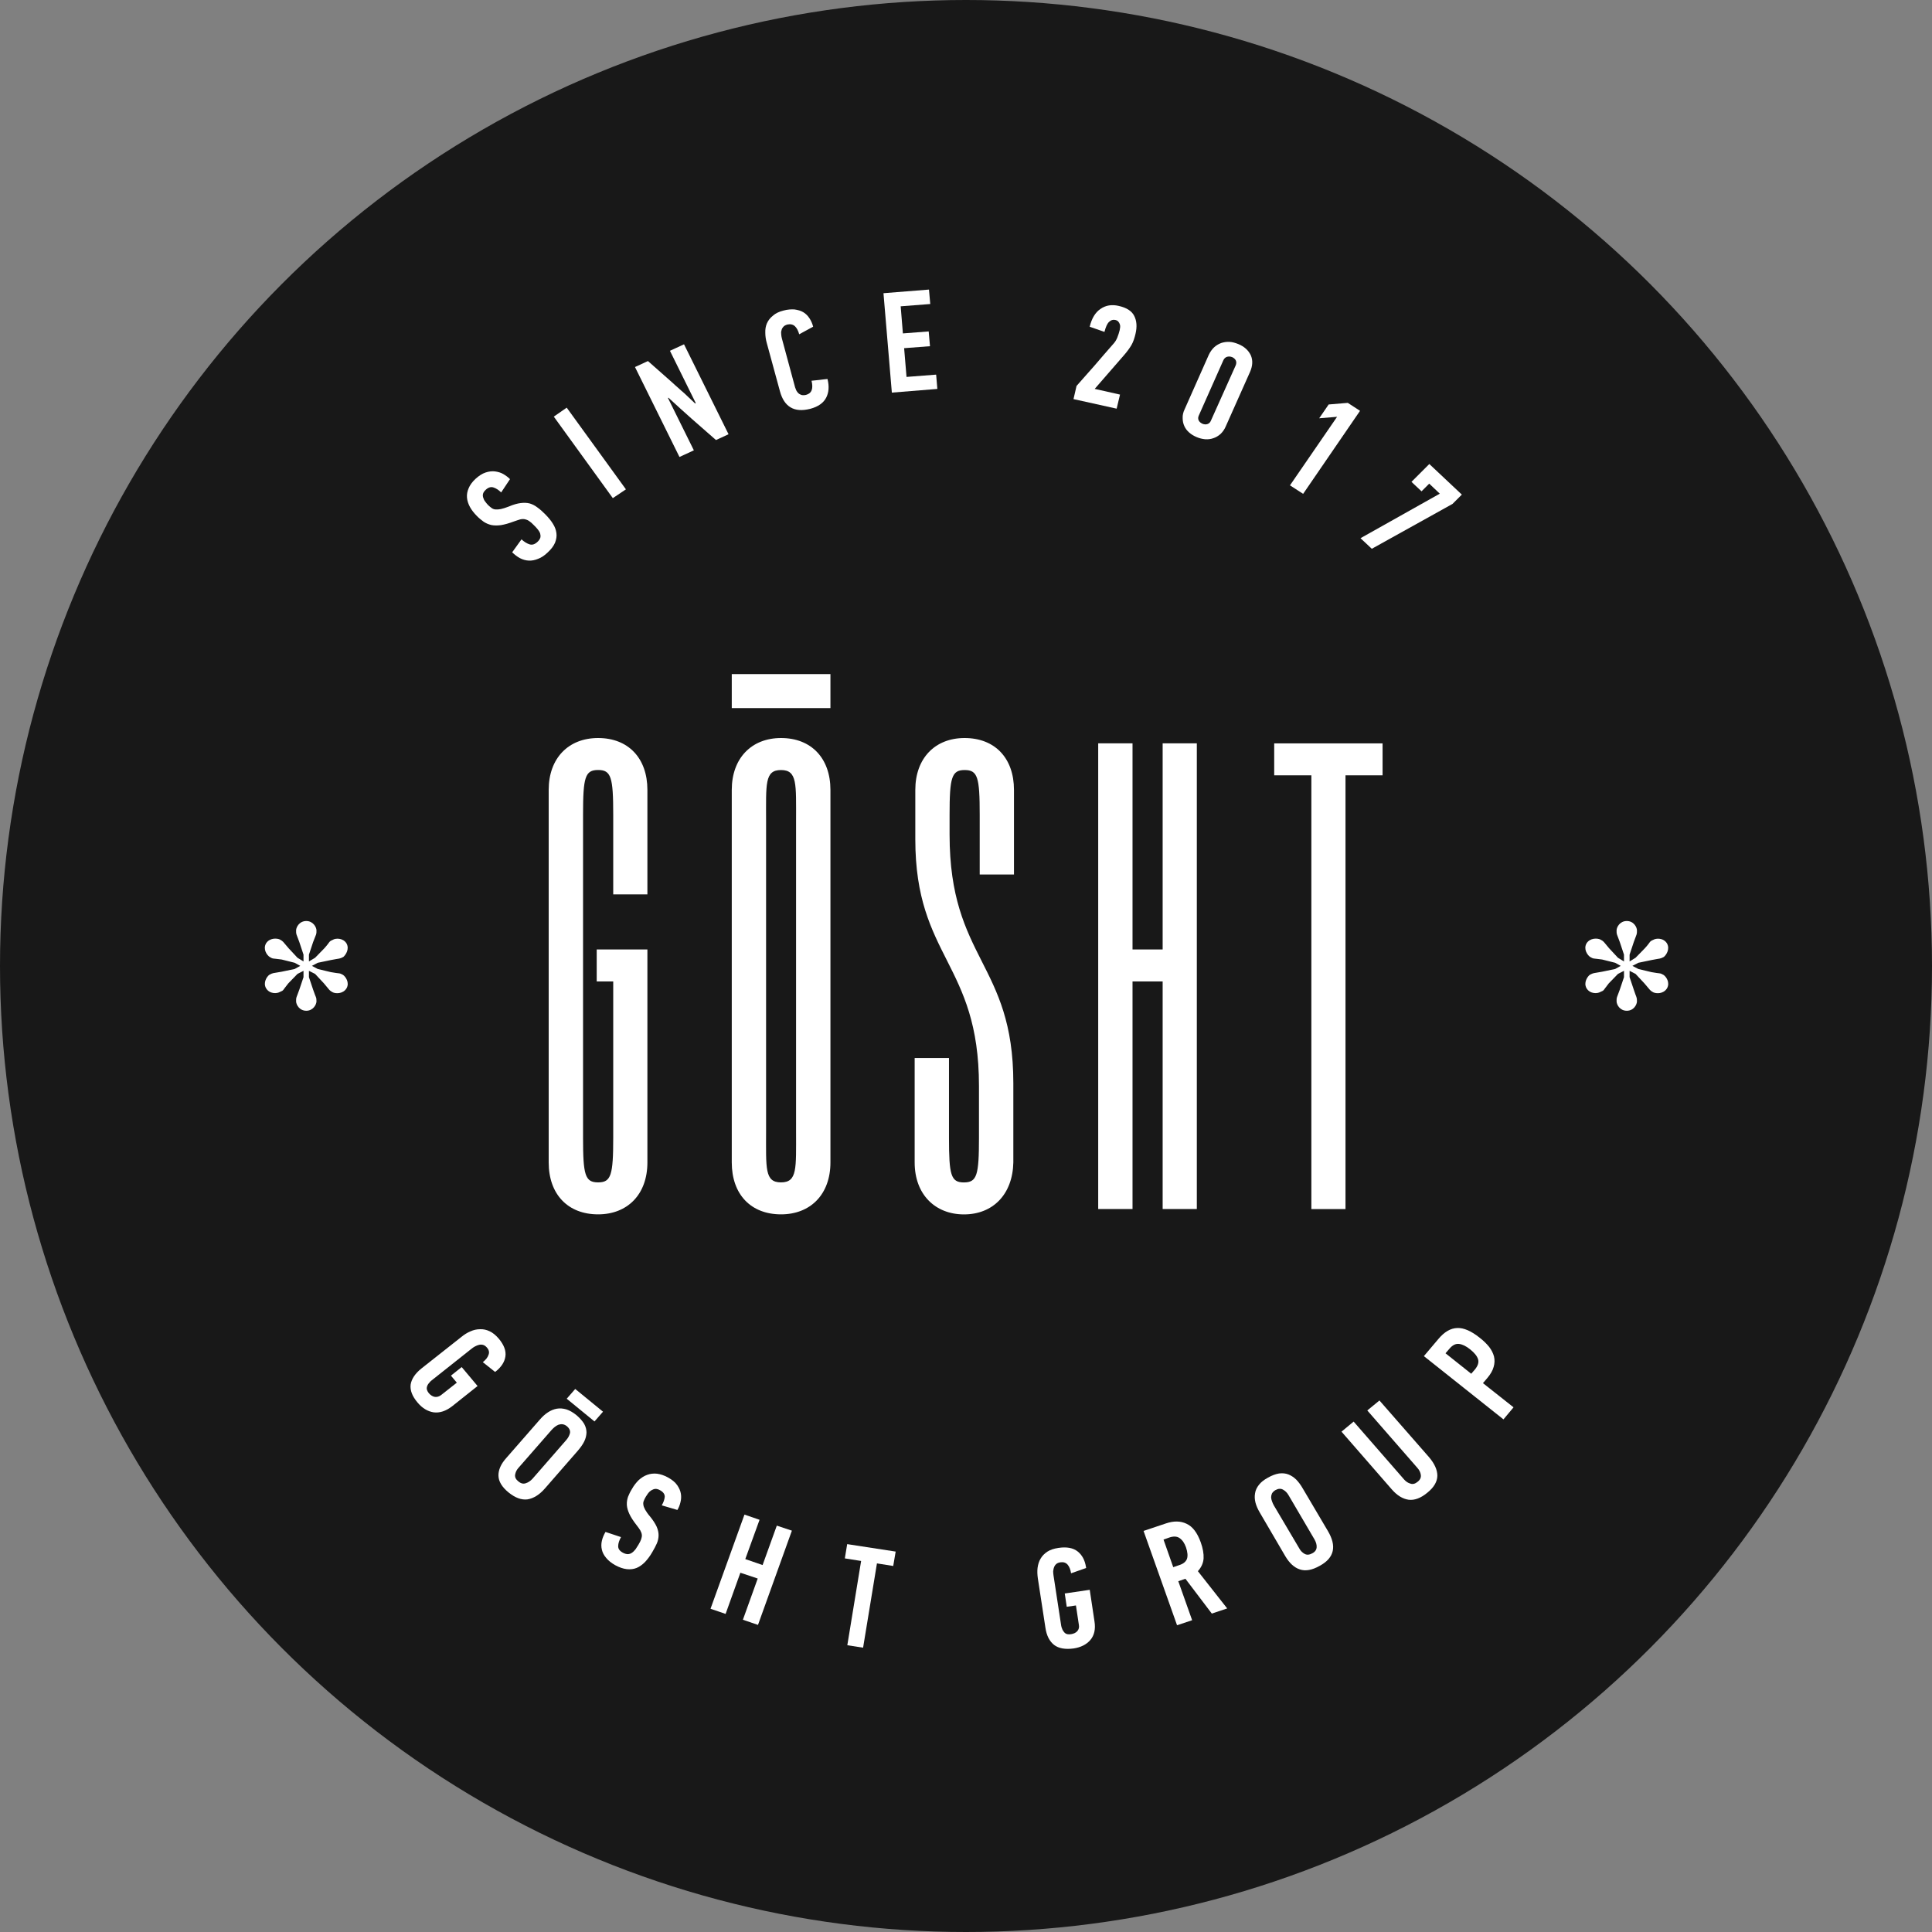 <svg width="42" height="42" viewBox="0 0 42 42" fill="none" xmlns="http://www.w3.org/2000/svg">
<rect x="0" y="0" width="42" height="42" fill="#808080" stroke="none"/>
<circle cx="21" cy="21" r="21" fill="#181818"/>
<path d="M29.252 16.855H30.056V16.16H27.7V16.855H28.508V26.284H29.25V16.855H29.252ZM24.62 21.336H25.275V26.283H26.018V16.159H25.275V20.64H24.62V16.159H23.874V26.283H24.62V21.336ZM22.043 19.01V17.172C22.043 16.481 21.628 16.044 20.969 16.044C20.329 16.044 19.898 16.481 19.898 17.172V18.245C19.898 20.816 21.282 20.933 21.282 23.607V24.735C21.282 25.546 21.239 25.705 20.954 25.705C20.672 25.705 20.63 25.546 20.63 24.735V23H19.884V25.271C19.884 25.966 20.33 26.4 20.956 26.4C21.584 26.4 22.014 25.966 22.029 25.271V23.549C22.029 20.934 20.643 20.86 20.643 18.143V17.71C20.643 16.899 20.689 16.74 20.971 16.74C21.255 16.74 21.298 16.899 21.298 17.71V19.011H22.043V19.01ZM16.654 17.853C16.654 17.043 16.621 16.74 16.978 16.74C17.336 16.74 17.306 17.044 17.306 17.853V24.591C17.306 25.401 17.336 25.704 16.978 25.704C16.621 25.704 16.654 25.4 16.654 24.591V17.853ZM18.053 17.172C18.053 16.481 17.634 16.044 16.979 16.044C16.339 16.044 15.908 16.481 15.908 17.172V25.27C15.908 25.965 16.323 26.399 16.979 26.399C17.619 26.399 18.053 25.965 18.053 25.27V17.172ZM15.908 14.654H18.053V15.393H15.908V14.654ZM35.94 21.572C36.001 21.601 36.161 21.614 36.24 21.484C36.31 21.36 36.222 21.23 36.161 21.192C36.079 21.145 36.1 21.171 35.9 21.133L35.617 21.065L35.487 20.997L35.617 20.93L35.9 20.871C36.11 20.829 36.079 20.85 36.17 20.803C36.221 20.762 36.309 20.635 36.239 20.509C36.16 20.383 36 20.394 35.939 20.432C35.848 20.471 35.89 20.471 35.757 20.615L35.556 20.821L35.426 20.901V20.753L35.517 20.479C35.586 20.285 35.586 20.323 35.586 20.226C35.586 20.158 35.517 20.022 35.365 20.022C35.213 20.022 35.143 20.157 35.143 20.226C35.143 20.323 35.143 20.285 35.213 20.479L35.304 20.753V20.901L35.173 20.821L34.981 20.615C34.842 20.45 34.872 20.471 34.79 20.424C34.729 20.395 34.568 20.383 34.489 20.509C34.419 20.636 34.51 20.763 34.568 20.803C34.651 20.85 34.62 20.83 34.829 20.859L35.112 20.93L35.233 20.997L35.112 21.065L34.829 21.124C34.62 21.163 34.651 21.145 34.56 21.192C34.511 21.23 34.42 21.36 34.49 21.484C34.569 21.614 34.73 21.601 34.791 21.564C34.882 21.525 34.842 21.543 34.973 21.378L35.173 21.172L35.304 21.105V21.243L35.213 21.514C35.143 21.711 35.143 21.67 35.143 21.767C35.143 21.838 35.213 21.973 35.365 21.973C35.517 21.973 35.586 21.838 35.586 21.767C35.586 21.67 35.577 21.7 35.517 21.514L35.426 21.243V21.105L35.556 21.172L35.748 21.378C35.892 21.543 35.86 21.525 35.94 21.572ZM7.234 21.572C7.291 21.601 7.455 21.614 7.534 21.484C7.604 21.36 7.513 21.23 7.455 21.192C7.373 21.145 7.394 21.171 7.191 21.133L6.908 21.065L6.781 20.997L6.908 20.93L7.191 20.871C7.403 20.829 7.373 20.85 7.464 20.803C7.512 20.762 7.603 20.635 7.533 20.509C7.454 20.383 7.29 20.394 7.233 20.432C7.142 20.471 7.181 20.471 7.051 20.615L6.85 20.821L6.716 20.901V20.753L6.807 20.479C6.88 20.285 6.88 20.323 6.88 20.226C6.88 20.158 6.807 20.022 6.659 20.022C6.507 20.022 6.437 20.157 6.437 20.226C6.437 20.323 6.437 20.285 6.507 20.479L6.598 20.753V20.901L6.467 20.821L6.275 20.615C6.133 20.45 6.163 20.471 6.084 20.424C6.023 20.395 5.862 20.383 5.783 20.509C5.713 20.636 5.801 20.763 5.862 20.803C5.941 20.85 5.91 20.83 6.123 20.859L6.406 20.93L6.527 20.997L6.406 21.065L6.123 21.124C5.911 21.163 5.941 21.145 5.854 21.192C5.802 21.23 5.714 21.36 5.784 21.484C5.863 21.614 6.024 21.601 6.085 21.564C6.176 21.525 6.133 21.543 6.267 21.378L6.467 21.172L6.598 21.105V21.243L6.507 21.514C6.437 21.711 6.437 21.67 6.437 21.767C6.437 21.838 6.507 21.973 6.659 21.973C6.807 21.973 6.88 21.838 6.88 21.767C6.88 21.67 6.869 21.7 6.807 21.514L6.716 21.243V21.105L6.85 21.172L7.042 21.378C7.182 21.543 7.152 21.525 7.234 21.572ZM12.973 21.336H13.331V24.734C13.331 25.545 13.285 25.704 13.003 25.704C12.718 25.704 12.675 25.545 12.675 24.734V17.709C12.675 16.898 12.718 16.739 13.003 16.739C13.286 16.739 13.331 16.898 13.331 17.709V19.443H14.074V17.172C14.074 16.481 13.658 16.044 13.002 16.044C12.359 16.044 11.928 16.481 11.928 17.172V25.27C11.928 25.965 12.347 26.399 13.002 26.399C13.642 26.399 14.074 25.965 14.074 25.27V20.641H12.972V21.336H12.973Z" fill="white"/>
<path d="M9.079 30.492C8.961 30.354 8.912 30.224 8.927 30.1C8.946 29.977 9.025 29.859 9.161 29.75L10.026 29.067C10.09 29.014 10.156 28.972 10.226 28.943C10.296 28.911 10.365 28.896 10.438 28.896C10.508 28.893 10.577 28.908 10.645 28.941C10.714 28.973 10.778 29.026 10.842 29.1C10.957 29.238 11.005 29.365 10.987 29.488C10.969 29.609 10.899 29.715 10.784 29.809L10.762 29.824L10.496 29.612C10.56 29.562 10.602 29.509 10.62 29.453C10.642 29.4 10.63 29.347 10.587 29.297C10.562 29.268 10.536 29.247 10.505 29.238C10.477 29.229 10.447 29.229 10.417 29.235C10.389 29.241 10.359 29.253 10.332 29.267C10.304 29.282 10.281 29.296 10.259 29.314L9.379 30.012C9.361 30.026 9.346 30.041 9.333 30.059C9.305 30.088 9.287 30.121 9.279 30.158C9.27 30.196 9.285 30.238 9.321 30.285C9.361 30.332 9.406 30.359 9.452 30.367C9.5 30.373 9.546 30.361 9.591 30.326L9.931 30.058L9.803 29.905L10.037 29.719L10.382 30.131L9.83 30.57C9.693 30.676 9.56 30.72 9.426 30.703C9.298 30.683 9.179 30.612 9.079 30.492Z" fill="white"/>
<path d="M11.853 32.35C11.729 32.495 11.598 32.574 11.468 32.595C11.337 32.612 11.201 32.562 11.055 32.444C10.912 32.327 10.839 32.205 10.836 32.081C10.833 31.958 10.887 31.828 11.006 31.696L11.731 30.866C11.789 30.798 11.847 30.745 11.91 30.704C11.973 30.662 12.037 30.636 12.104 30.624C12.17 30.612 12.238 30.618 12.31 30.638C12.383 30.662 12.456 30.703 12.529 30.762C12.605 30.826 12.662 30.892 12.699 30.953C12.735 31.018 12.75 31.083 12.75 31.144C12.747 31.209 12.732 31.274 12.699 31.339C12.666 31.406 12.617 31.472 12.56 31.539L11.853 32.35ZM12.311 31.304C12.351 31.258 12.378 31.207 12.391 31.154C12.4 31.101 12.379 31.051 12.321 31.003C12.291 30.979 12.257 30.965 12.227 30.962C12.197 30.958 12.166 30.965 12.139 30.973C12.111 30.984 12.084 31.002 12.057 31.023C12.032 31.044 12.011 31.064 11.992 31.085L11.264 31.918C11.228 31.96 11.207 32.007 11.198 32.06C11.191 32.113 11.213 32.159 11.268 32.204C11.322 32.249 11.373 32.263 11.428 32.245C11.483 32.228 11.531 32.196 11.577 32.146L12.311 31.304ZM12.32 30.407L12.505 30.195L13.109 30.689L12.924 30.901L12.32 30.407Z" fill="white"/>
<path d="M14.181 33.74C14.133 33.825 14.078 33.896 14.024 33.955C13.966 34.014 13.905 34.058 13.841 34.085C13.775 34.112 13.704 34.12 13.626 34.112C13.547 34.103 13.463 34.074 13.371 34.024C13.289 33.977 13.223 33.924 13.178 33.868C13.13 33.812 13.098 33.752 13.084 33.688C13.069 33.626 13.069 33.561 13.084 33.497C13.098 33.432 13.126 33.367 13.163 33.303L13.5 33.415C13.46 33.489 13.439 33.553 13.439 33.609C13.436 33.668 13.469 33.715 13.54 33.754C13.582 33.777 13.619 33.786 13.652 33.786C13.685 33.783 13.713 33.774 13.74 33.754C13.768 33.736 13.791 33.709 13.816 33.68C13.837 33.648 13.859 33.615 13.88 33.58C13.908 33.535 13.926 33.495 13.938 33.463C13.95 33.427 13.956 33.395 13.953 33.365C13.95 33.336 13.938 33.303 13.92 33.27C13.901 33.238 13.874 33.2 13.837 33.153C13.768 33.065 13.716 32.985 13.682 32.912C13.649 32.841 13.631 32.777 13.627 32.715C13.624 32.652 13.634 32.597 13.652 32.541C13.673 32.488 13.7 32.429 13.737 32.371C13.779 32.294 13.831 32.23 13.885 32.176C13.943 32.123 14.004 32.085 14.071 32.061C14.137 32.037 14.208 32.029 14.283 32.037C14.359 32.047 14.438 32.073 14.522 32.119C14.613 32.169 14.68 32.225 14.723 32.288C14.765 32.35 14.792 32.411 14.802 32.474C14.812 32.538 14.808 32.6 14.792 32.66C14.777 32.722 14.756 32.775 14.726 32.825L14.386 32.725C14.426 32.657 14.447 32.592 14.451 32.537C14.451 32.481 14.418 32.434 14.348 32.396C14.312 32.375 14.278 32.367 14.247 32.367C14.217 32.37 14.189 32.381 14.163 32.396C14.135 32.413 14.111 32.434 14.093 32.458C14.075 32.485 14.057 32.508 14.039 32.538C14.02 32.57 14.005 32.6 13.996 32.626C13.984 32.65 13.981 32.679 13.986 32.712C13.989 32.744 14.004 32.779 14.026 32.821C14.05 32.862 14.083 32.912 14.132 32.968C14.198 33.05 14.244 33.121 14.274 33.186C14.304 33.254 14.317 33.316 14.317 33.374C14.317 33.432 14.305 33.492 14.28 33.551C14.257 33.604 14.223 33.669 14.181 33.74Z" fill="white"/>
<path d="M16.15 35.212L16.472 34.316L16.095 34.19L15.774 35.085L15.446 34.973L16.184 32.926L16.512 33.039L16.202 33.893L16.578 34.023L16.887 33.166L17.215 33.275L16.478 35.324L16.15 35.212Z" fill="white"/>
<path d="M19.064 33.987L18.763 35.819L18.42 35.766L18.72 33.934L18.366 33.878L18.417 33.568L19.471 33.73L19.418 34.043L19.064 33.987Z" fill="white"/>
<path d="M23.34 35.836C23.158 35.86 23.015 35.836 22.915 35.759C22.814 35.679 22.751 35.556 22.726 35.382L22.562 34.313C22.551 34.233 22.547 34.157 22.556 34.084C22.566 34.01 22.586 33.942 22.622 33.883C22.656 33.824 22.705 33.774 22.768 33.732C22.831 33.691 22.91 33.665 23.011 33.65C23.19 33.623 23.33 33.65 23.427 33.727C23.527 33.807 23.584 33.918 23.608 34.063L23.612 34.087L23.284 34.202C23.272 34.122 23.248 34.061 23.211 34.016C23.172 33.971 23.12 33.954 23.054 33.963C23.014 33.969 22.984 33.981 22.96 34.002C22.938 34.022 22.923 34.046 22.914 34.072C22.902 34.101 22.899 34.131 22.895 34.16C22.895 34.193 22.899 34.22 22.902 34.246L23.069 35.339C23.072 35.359 23.079 35.383 23.087 35.401C23.099 35.439 23.12 35.468 23.148 35.498C23.178 35.526 23.221 35.534 23.282 35.526C23.343 35.516 23.388 35.496 23.421 35.458C23.451 35.423 23.464 35.378 23.454 35.325L23.39 34.901L23.19 34.93L23.147 34.641L23.69 34.561L23.793 35.247C23.82 35.415 23.789 35.55 23.705 35.65C23.62 35.75 23.497 35.812 23.34 35.836Z" fill="white"/>
<path d="M25.343 33.119C25.516 33.06 25.664 33.063 25.794 33.125C25.925 33.184 26.028 33.319 26.104 33.531C26.15 33.661 26.17 33.776 26.165 33.876C26.159 33.979 26.117 34.071 26.041 34.156L26.678 34.966L26.344 35.078L25.77 34.321L25.615 34.374L25.916 35.222L25.588 35.331L24.86 33.281L25.343 33.119ZM25.294 33.469L25.505 34.069L25.639 34.023C25.724 33.996 25.778 33.952 25.803 33.89C25.825 33.827 25.818 33.742 25.782 33.636C25.748 33.542 25.702 33.477 25.642 33.436C25.585 33.397 25.512 33.394 25.421 33.424L25.294 33.469Z" fill="white"/>
<path d="M28.866 33.281C28.964 33.446 29 33.59 28.972 33.717C28.944 33.844 28.851 33.953 28.687 34.041C28.524 34.133 28.381 34.159 28.259 34.118C28.138 34.08 28.034 33.985 27.943 33.833L27.388 32.884C27.345 32.81 27.312 32.74 27.293 32.666C27.275 32.595 27.272 32.528 27.284 32.462C27.293 32.398 27.323 32.336 27.368 32.279C27.414 32.22 27.478 32.17 27.562 32.124C27.65 32.074 27.732 32.044 27.805 32.032C27.878 32.023 27.948 32.029 28.009 32.053C28.07 32.077 28.127 32.115 28.179 32.165C28.23 32.218 28.279 32.283 28.324 32.363L28.866 33.281ZM28.013 32.506C27.983 32.453 27.943 32.411 27.894 32.385C27.846 32.356 27.791 32.358 27.724 32.395C27.691 32.416 27.666 32.44 27.651 32.468C27.639 32.496 27.633 32.525 27.633 32.554C27.636 32.583 27.642 32.613 27.654 32.642C27.664 32.671 27.679 32.701 27.691 32.724L28.25 33.669C28.277 33.719 28.316 33.755 28.365 33.782C28.411 33.806 28.466 33.802 28.529 33.767C28.59 33.735 28.62 33.69 28.623 33.634C28.626 33.578 28.608 33.522 28.575 33.464L28.013 32.506Z" fill="white"/>
<path d="M29.988 30.445L31.062 31.673C31.186 31.818 31.247 31.953 31.247 32.083C31.244 32.209 31.175 32.333 31.029 32.45C30.887 32.568 30.75 32.619 30.622 32.603C30.495 32.585 30.374 32.512 30.258 32.38L29.163 31.123L29.427 30.904L30.526 32.165C30.566 32.209 30.608 32.238 30.663 32.253C30.714 32.271 30.766 32.256 30.82 32.211C30.875 32.167 30.896 32.117 30.887 32.061C30.88 32.008 30.854 31.955 30.808 31.905L29.724 30.662L29.988 30.445Z" fill="white"/>
<path d="M31.267 29.111C31.397 28.955 31.533 28.875 31.677 28.87C31.819 28.863 31.983 28.934 32.168 29.082C32.251 29.146 32.317 29.212 32.372 29.279C32.423 29.347 32.459 29.414 32.478 29.488C32.496 29.562 32.493 29.639 32.471 29.714C32.45 29.794 32.402 29.876 32.329 29.962L32.238 30.068L32.903 30.594L32.684 30.856L30.954 29.481L31.267 29.111ZM31.424 29.419L31.983 29.864L32.062 29.773C32.129 29.692 32.153 29.617 32.132 29.549C32.11 29.479 32.053 29.408 31.956 29.331C31.872 29.264 31.792 29.225 31.72 29.216C31.644 29.206 31.574 29.243 31.508 29.322L31.424 29.419Z" fill="white"/>
<path d="M11.85 11.177C11.92 11.248 11.977 11.315 12.02 11.386C12.063 11.453 12.087 11.521 12.096 11.589C12.106 11.658 12.093 11.728 12.066 11.798C12.036 11.869 11.982 11.94 11.906 12.01C11.839 12.075 11.769 12.122 11.699 12.148C11.629 12.177 11.562 12.19 11.496 12.187C11.429 12.184 11.365 12.166 11.304 12.134C11.243 12.102 11.188 12.057 11.134 12.007L11.337 11.725C11.398 11.781 11.456 11.816 11.513 11.834C11.571 11.851 11.625 11.834 11.683 11.781C11.719 11.748 11.738 11.716 11.747 11.686C11.754 11.654 11.75 11.624 11.741 11.591C11.729 11.562 11.711 11.532 11.686 11.503C11.662 11.474 11.635 11.444 11.604 11.415C11.567 11.376 11.534 11.347 11.503 11.327C11.472 11.306 11.442 11.294 11.412 11.288C11.382 11.282 11.346 11.282 11.309 11.291C11.273 11.303 11.227 11.315 11.172 11.336C11.063 11.377 10.969 11.403 10.89 11.416C10.807 11.427 10.738 11.425 10.678 11.413C10.617 11.398 10.562 11.374 10.514 11.342C10.466 11.307 10.413 11.265 10.365 11.215C10.304 11.153 10.253 11.089 10.216 11.021C10.18 10.954 10.158 10.888 10.152 10.818C10.146 10.75 10.158 10.682 10.188 10.614C10.216 10.546 10.264 10.479 10.334 10.413C10.41 10.343 10.483 10.296 10.556 10.272C10.628 10.248 10.698 10.24 10.762 10.248C10.829 10.258 10.89 10.275 10.944 10.307C10.999 10.34 11.047 10.375 11.087 10.416L10.895 10.705C10.837 10.649 10.783 10.614 10.725 10.596C10.67 10.579 10.612 10.596 10.555 10.652C10.525 10.681 10.506 10.709 10.5 10.738C10.493 10.767 10.497 10.794 10.506 10.823C10.516 10.852 10.528 10.882 10.549 10.905C10.567 10.932 10.589 10.955 10.61 10.979C10.638 11.006 10.662 11.025 10.686 11.043C10.711 11.061 10.738 11.072 10.771 11.075C10.801 11.078 10.84 11.075 10.89 11.066C10.936 11.056 10.996 11.037 11.065 11.01C11.163 10.968 11.247 10.945 11.32 10.936C11.393 10.927 11.459 10.93 11.517 10.945C11.575 10.963 11.629 10.99 11.681 11.03C11.738 11.071 11.792 11.118 11.85 11.177Z" fill="white"/>
<path d="M13.322 10.829L12.039 9.057L12.32 8.862L13.607 10.638L13.322 10.829Z" fill="white"/>
<path d="M14.52 8.65L15.084 9.79L14.771 9.934L13.804 7.979L14.086 7.849L14.617 8.318C14.66 8.356 14.702 8.398 14.745 8.433C14.788 8.472 14.829 8.51 14.875 8.548L15.112 8.772C15.115 8.769 15.118 8.769 15.118 8.766C15.118 8.766 15.122 8.762 15.125 8.762L14.564 7.626L14.87 7.485L15.838 9.44L15.565 9.566L15.034 9.101C14.949 9.024 14.864 8.948 14.782 8.875C14.7 8.798 14.618 8.724 14.534 8.648L14.52 8.65Z" fill="white"/>
<path d="M17.033 6.751C17.121 6.727 17.203 6.722 17.273 6.727C17.342 6.737 17.407 6.754 17.461 6.786C17.516 6.819 17.558 6.86 17.595 6.916C17.631 6.969 17.659 7.032 17.677 7.102L17.374 7.267C17.353 7.191 17.323 7.132 17.28 7.091C17.237 7.052 17.183 7.041 17.116 7.055C17.077 7.067 17.047 7.082 17.029 7.105C17.007 7.129 16.995 7.152 16.989 7.182C16.979 7.211 16.979 7.241 16.983 7.271C16.986 7.3 16.989 7.33 16.997 7.356L17.285 8.422C17.292 8.442 17.3 8.463 17.31 8.486C17.322 8.51 17.338 8.531 17.356 8.548C17.374 8.566 17.399 8.577 17.426 8.587C17.454 8.593 17.487 8.593 17.523 8.584C17.647 8.551 17.684 8.449 17.642 8.277C17.7 8.271 17.758 8.266 17.815 8.259C17.873 8.25 17.931 8.245 17.989 8.239C18.029 8.398 18.019 8.533 17.959 8.648C17.898 8.763 17.783 8.842 17.616 8.887C17.438 8.932 17.295 8.922 17.185 8.855C17.076 8.79 17 8.672 16.955 8.505L16.67 7.46C16.648 7.383 16.637 7.307 16.637 7.233C16.634 7.159 16.646 7.089 16.673 7.027C16.701 6.965 16.743 6.91 16.804 6.862C16.857 6.813 16.936 6.775 17.033 6.751Z" fill="white"/>
<path d="M19.388 8.535L19.206 6.374L20.195 6.295L20.223 6.609L19.58 6.659L19.628 7.248L20.189 7.205L20.217 7.526L19.655 7.569L19.707 8.194L20.351 8.144L20.377 8.455L19.388 8.535Z" fill="white"/>
<path d="M24.242 6.955C24.193 6.946 24.151 6.958 24.111 6.997C24.071 7.032 24.038 7.106 24.01 7.215L23.689 7.103C23.732 6.923 23.81 6.793 23.922 6.717C24.035 6.637 24.169 6.615 24.318 6.65C24.491 6.688 24.606 6.762 24.657 6.868C24.712 6.974 24.721 7.104 24.685 7.257C24.663 7.351 24.637 7.43 24.597 7.501C24.557 7.568 24.506 7.639 24.442 7.713L23.798 8.454L24.348 8.578L24.275 8.884L23.337 8.676L23.403 8.39C23.537 8.237 23.67 8.087 23.804 7.936C23.934 7.783 24.065 7.633 24.199 7.48C24.242 7.435 24.271 7.385 24.29 7.336C24.311 7.286 24.326 7.233 24.341 7.177C24.344 7.159 24.348 7.138 24.351 7.114C24.354 7.09 24.351 7.07 24.344 7.05C24.338 7.03 24.326 7.008 24.311 6.991C24.296 6.973 24.271 6.961 24.242 6.955Z" fill="white"/>
<path d="M26.647 9.269C26.619 9.336 26.58 9.389 26.534 9.434C26.486 9.476 26.434 9.508 26.377 9.526C26.322 9.546 26.261 9.553 26.201 9.549C26.137 9.543 26.077 9.529 26.016 9.503C25.952 9.476 25.897 9.443 25.852 9.403C25.804 9.361 25.77 9.315 25.746 9.262C25.722 9.209 25.71 9.153 25.71 9.088C25.707 9.026 25.722 8.961 25.753 8.897L26.277 7.716C26.307 7.651 26.347 7.595 26.393 7.551C26.441 7.506 26.494 7.477 26.55 7.456C26.605 7.438 26.666 7.429 26.729 7.432C26.79 7.435 26.853 7.453 26.918 7.479C27.048 7.532 27.139 7.614 27.191 7.723C27.239 7.832 27.233 7.956 27.172 8.091L26.647 9.269ZM26.863 7.943C26.878 7.905 26.881 7.87 26.866 7.837C26.851 7.805 26.823 7.781 26.787 7.764C26.747 7.749 26.711 7.746 26.674 7.757C26.638 7.769 26.613 7.793 26.595 7.831L26.061 9.033C26.043 9.072 26.043 9.107 26.058 9.139C26.073 9.171 26.104 9.195 26.142 9.213C26.179 9.227 26.215 9.23 26.248 9.219C26.282 9.208 26.309 9.184 26.324 9.145L26.863 7.943Z" fill="white"/>
<path d="M28.043 10.551L29.067 9.061L28.678 9.093L28.884 8.793L29.3 8.758L29.566 8.931L28.329 10.736L28.043 10.551Z" fill="white"/>
<path d="M29.822 11.93L29.576 11.7L31.3 10.732L31.07 10.514L30.903 10.681L30.684 10.475L31.072 10.087L31.779 10.752L31.576 10.955L29.822 11.93Z" fill="white"/>
</svg>

